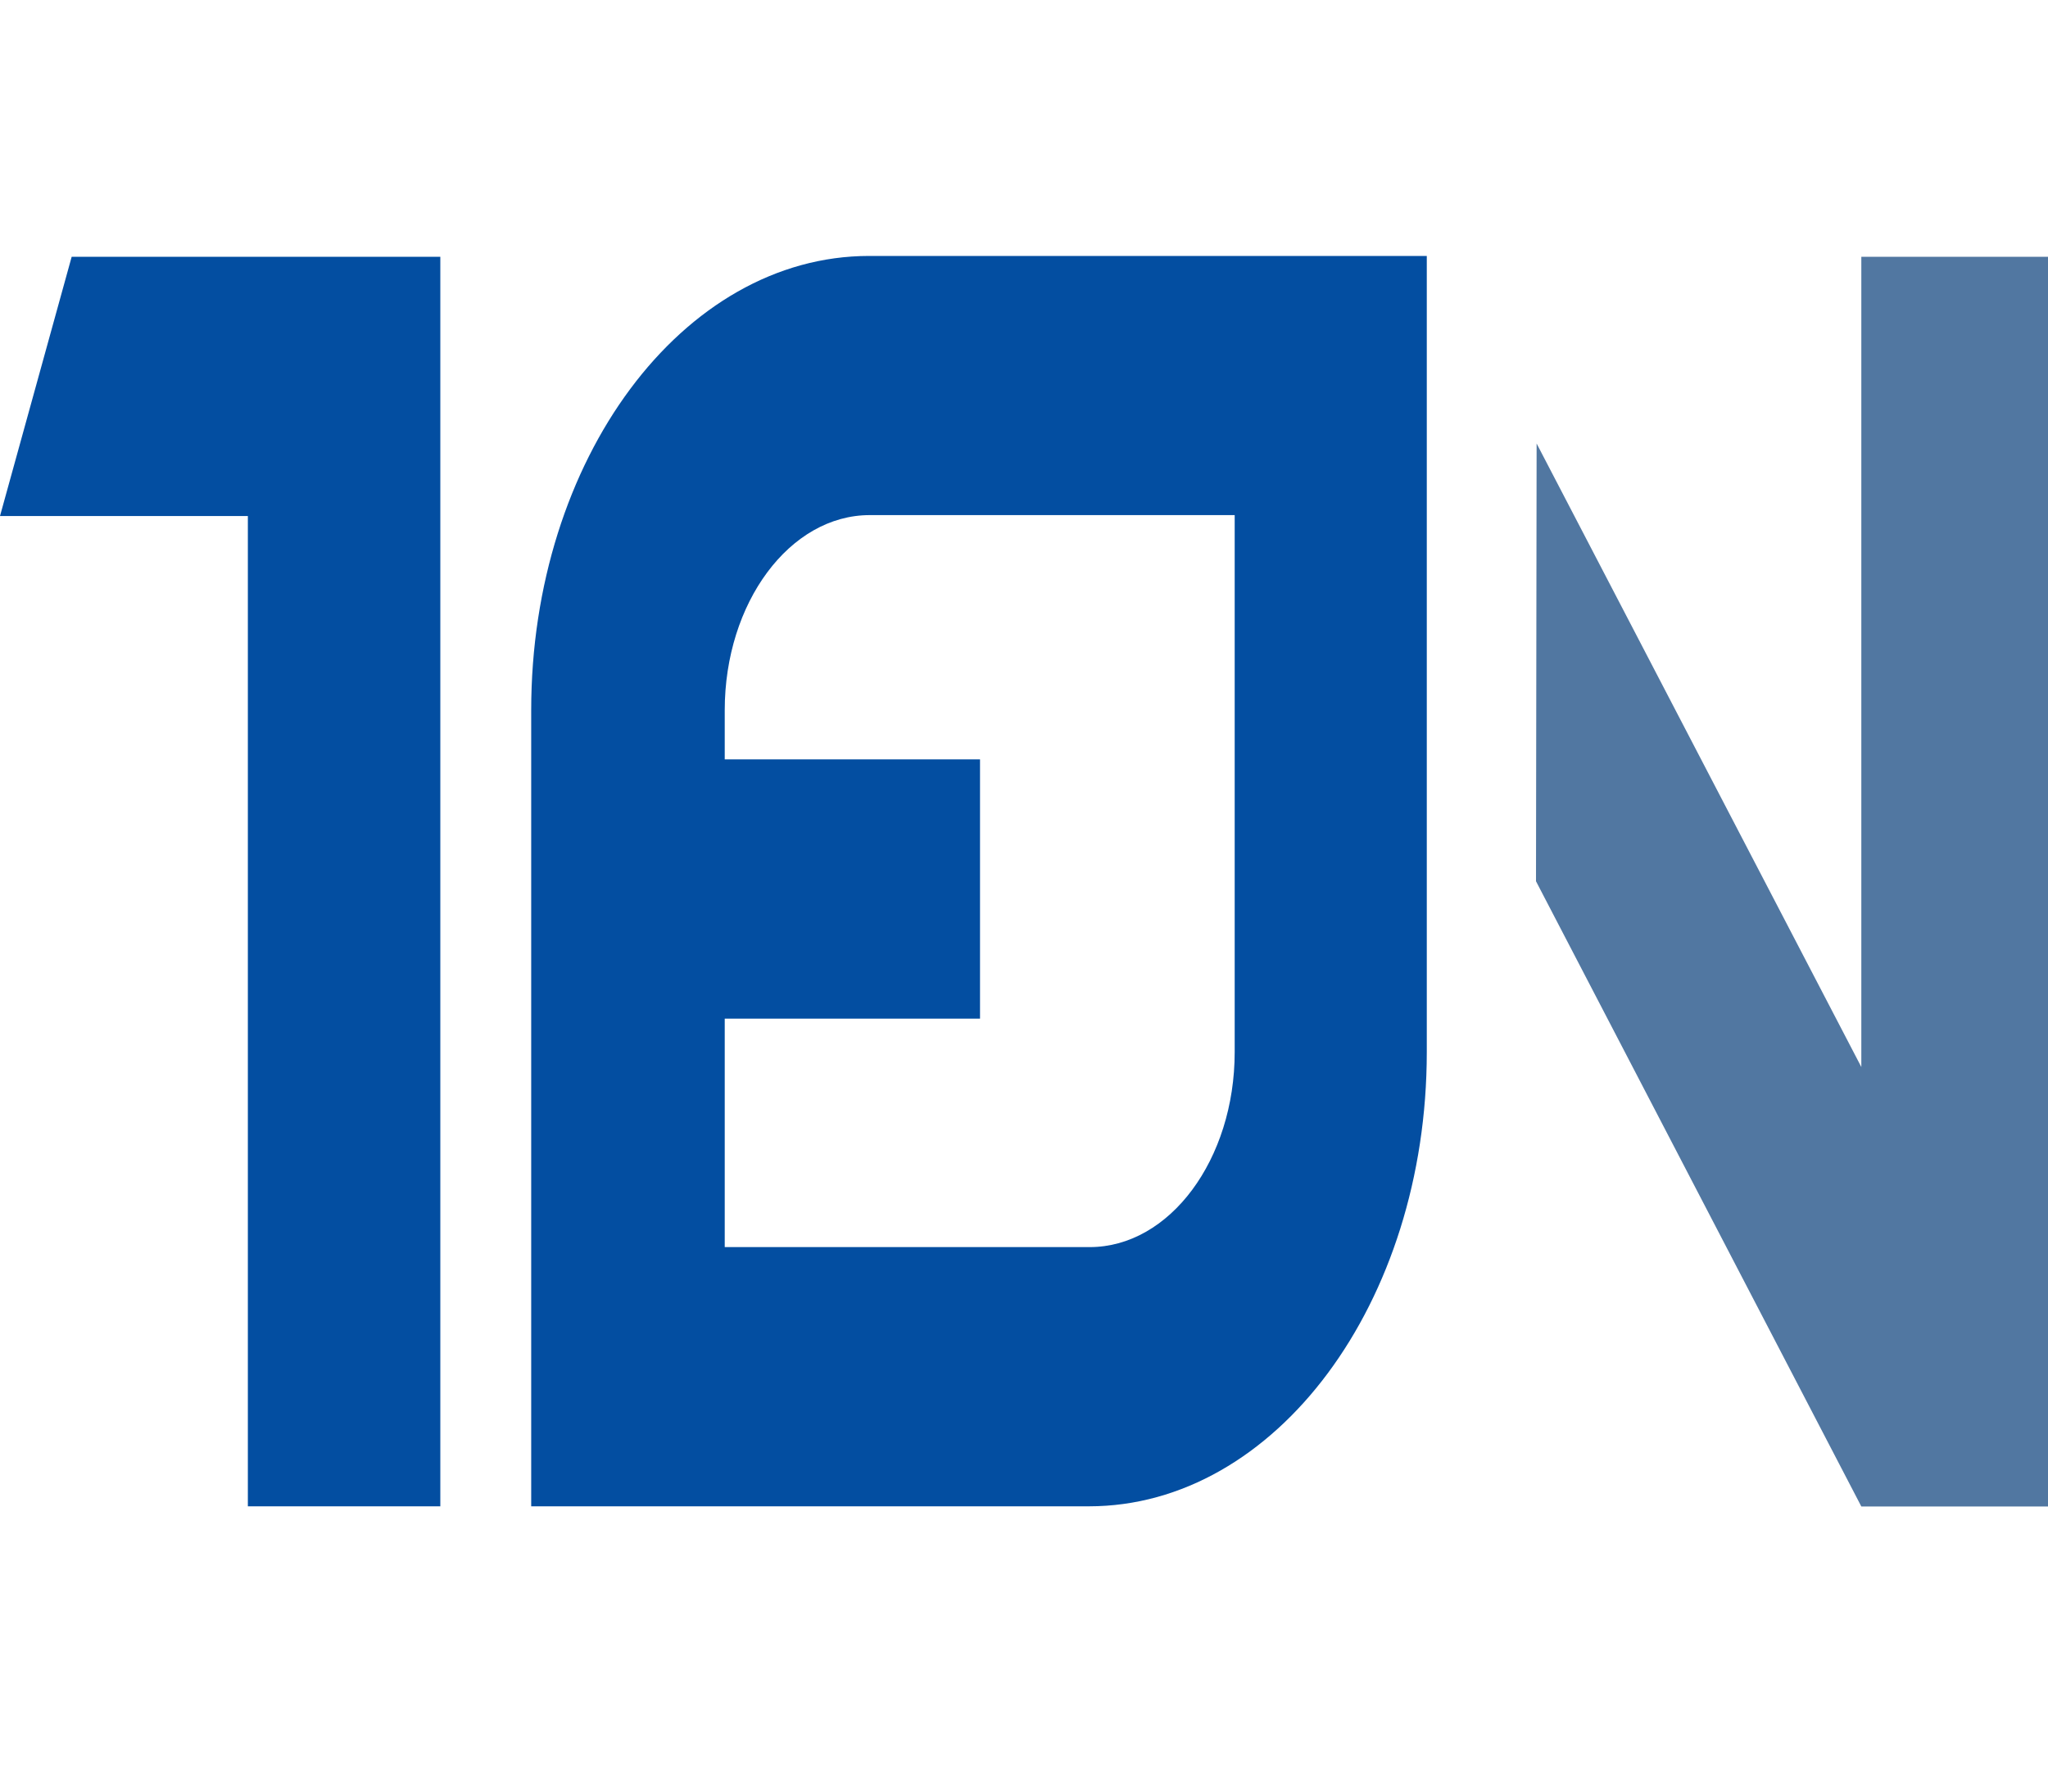<svg xmlns="http://www.w3.org/2000/svg" width="40" height="35" viewBox="0 0 40 35">
  <g id="icon" transform="translate(-82.7 -171)">
    <rect id="Rectangle_10816" data-name="Rectangle 10816" width="40" height="35" transform="translate(82.7 171)" fill="#fff" opacity="0"/>
    <path id="Path_47960" data-name="Path 47960" d="M177.1,175c-3.643,0-6.6,3.974-6.6,8.875v15.552h10.892c3.643,0,6.6-3.974,6.6-8.875V175Zm7.14,15.552c0,2.1-1.271,3.811-2.832,3.811h-7.128V189.9h4.986v-5.065h-4.986v-.961c0-2.1,1.271-3.811,2.832-3.811h7.128Z" transform="translate(-77.425 1)" fill="#034ea1"/>
    <path id="Path_47961" data-name="Path 47961" d="M338.354,175.1v15.829l-6.342-12.181L332,187.3l6.354,12.214H342V175.1Z" transform="translate(-219.3 0.916)" fill="#5177a1"/>
    <path id="Path_47962" data-name="Path 47962" d="M87.541,175.1H84.1l-1.4,5.065h4.841v19.346H91.3V175.1Z" transform="translate(0 0.916)" fill="#034ea1"/>
  </g>
</svg>
